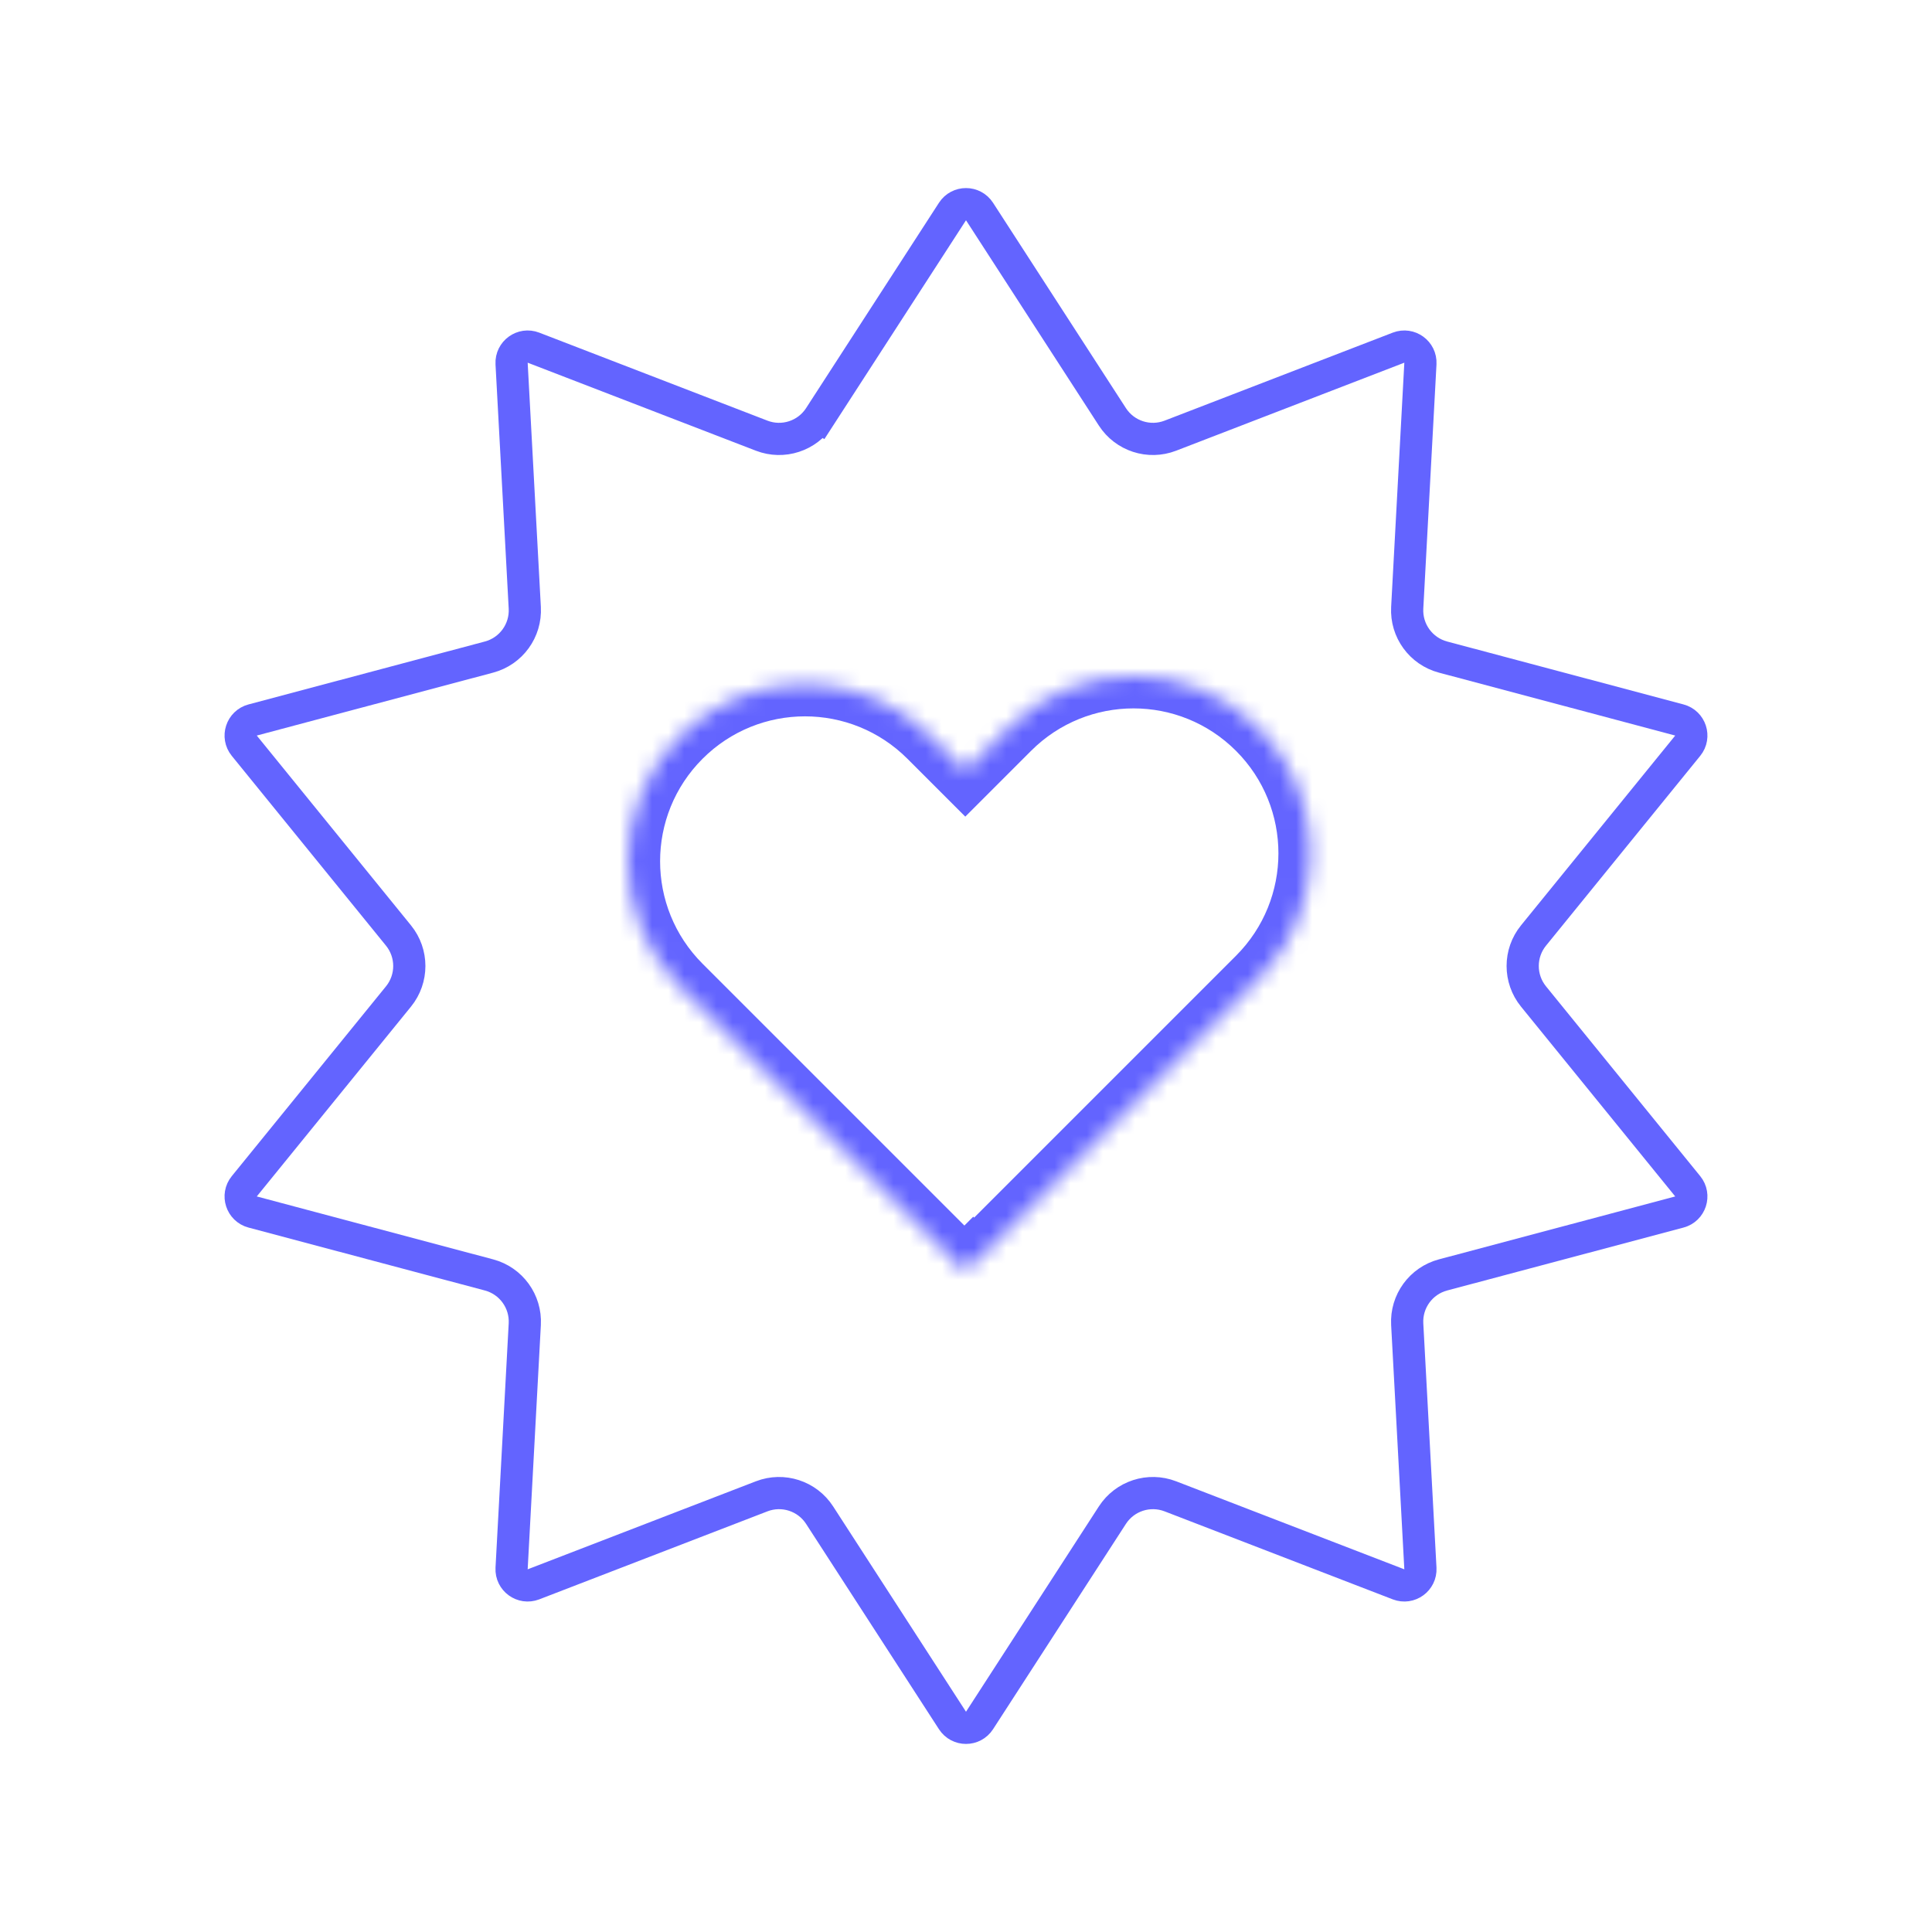 <svg width="120" height="120" viewBox="0 0 120 120" fill="none" xmlns="http://www.w3.org/2000/svg">
<mask id="path-1-inside-1_187_37" fill="white">
<path fill-rule="evenodd" clip-rule="evenodd" d="M78.184 45.222C73.888 40.926 66.923 40.926 62.627 45.222L59.956 47.893L57.778 45.716C53.482 41.42 46.518 41.42 42.222 45.716C37.926 50.011 37.926 56.976 42.222 61.272L59.9 78.95L60.45 78.4L60.506 78.456L78.184 60.778C82.48 56.482 82.48 49.518 78.184 45.222Z"/>
</mask>
<path d="M62.627 45.222L61.213 43.808V43.808L62.627 45.222ZM78.184 45.222L76.77 46.636V46.636L78.184 45.222ZM59.956 47.893L58.542 49.308L59.956 50.722L61.37 49.308L59.956 47.893ZM57.778 45.716L59.192 44.301L57.778 45.716ZM42.222 45.716L43.636 47.13L42.222 45.716ZM42.222 61.272L40.808 62.686H40.808L42.222 61.272ZM59.9 78.95L58.485 80.364L59.9 81.778L61.314 80.364L59.9 78.95ZM60.45 78.4L61.864 76.985L60.45 75.571L59.035 76.985L60.45 78.4ZM60.506 78.456L59.092 79.87L60.506 81.284L61.92 79.87L60.506 78.456ZM78.184 60.778L76.77 59.364L78.184 60.778ZM64.042 46.636C67.556 43.121 73.255 43.121 76.77 46.636L79.598 43.808C74.521 38.731 66.29 38.731 61.213 43.808L64.042 46.636ZM61.37 49.308L64.042 46.636L61.213 43.808L58.542 46.479L61.37 49.308ZM61.37 46.479L59.192 44.301L56.364 47.13L58.542 49.308L61.37 46.479ZM59.192 44.301C54.116 39.225 45.884 39.225 40.808 44.301L43.636 47.13C47.151 43.615 52.849 43.615 56.364 47.13L59.192 44.301ZM40.808 44.301C35.731 49.378 35.731 57.609 40.808 62.686L43.636 59.858C40.121 56.343 40.121 50.645 43.636 47.13L40.808 44.301ZM40.808 62.686L58.485 80.364L61.314 77.535L43.636 59.858L40.808 62.686ZM61.314 80.364L61.864 79.814L59.035 76.985L58.485 77.535L61.314 80.364ZM61.92 77.042L61.864 76.985L59.035 79.814L59.092 79.87L61.92 77.042ZM76.77 59.364L59.092 77.042L61.92 79.87L79.598 62.192L76.77 59.364ZM76.77 46.636C80.284 50.151 80.284 55.849 76.77 59.364L79.598 62.192C84.675 57.116 84.675 48.884 79.598 43.808L76.77 46.636Z" fill="#6364FF" mask="url(#path-1-inside-1_187_37)"/>
<path d="M59.16 13.138C59.554 12.529 60.446 12.529 60.84 13.138L69.093 25.892C69.865 27.084 71.367 27.572 72.692 27.061L86.866 21.594C87.542 21.333 88.263 21.857 88.224 22.581L87.405 37.751C87.328 39.169 88.256 40.447 89.629 40.812L104.309 44.72C105.01 44.907 105.285 45.754 104.828 46.317L95.248 58.108C94.353 59.211 94.353 60.789 95.248 61.892L104.828 73.683C105.285 74.246 105.01 75.093 104.309 75.28L89.629 79.188C88.256 79.553 87.328 80.831 87.405 82.249L88.224 97.419C88.263 98.143 87.542 98.667 86.866 98.406L72.692 92.939C71.367 92.428 69.865 92.916 69.093 94.108L60.84 106.862C60.446 107.471 59.554 107.471 59.16 106.862L50.907 94.108C50.135 92.916 48.633 92.428 47.309 92.939L33.134 98.406C32.458 98.667 31.737 98.143 31.776 97.419L32.595 82.249C32.672 80.831 31.744 79.553 30.372 79.188L15.691 75.28C14.99 75.093 14.715 74.246 15.172 73.683L24.752 61.892C25.647 60.789 25.647 59.211 24.752 58.108L15.172 46.317C14.715 45.754 14.99 44.907 15.691 44.72L30.372 40.812C31.744 40.447 32.672 39.169 32.595 37.751L31.776 22.581C31.737 21.857 32.458 21.333 33.134 21.594L47.309 27.061C48.633 27.572 50.135 27.084 50.907 25.892L50.067 25.349L50.907 25.892L59.16 13.138Z" stroke="#6364FF" stroke-width="2"/>
</svg>
